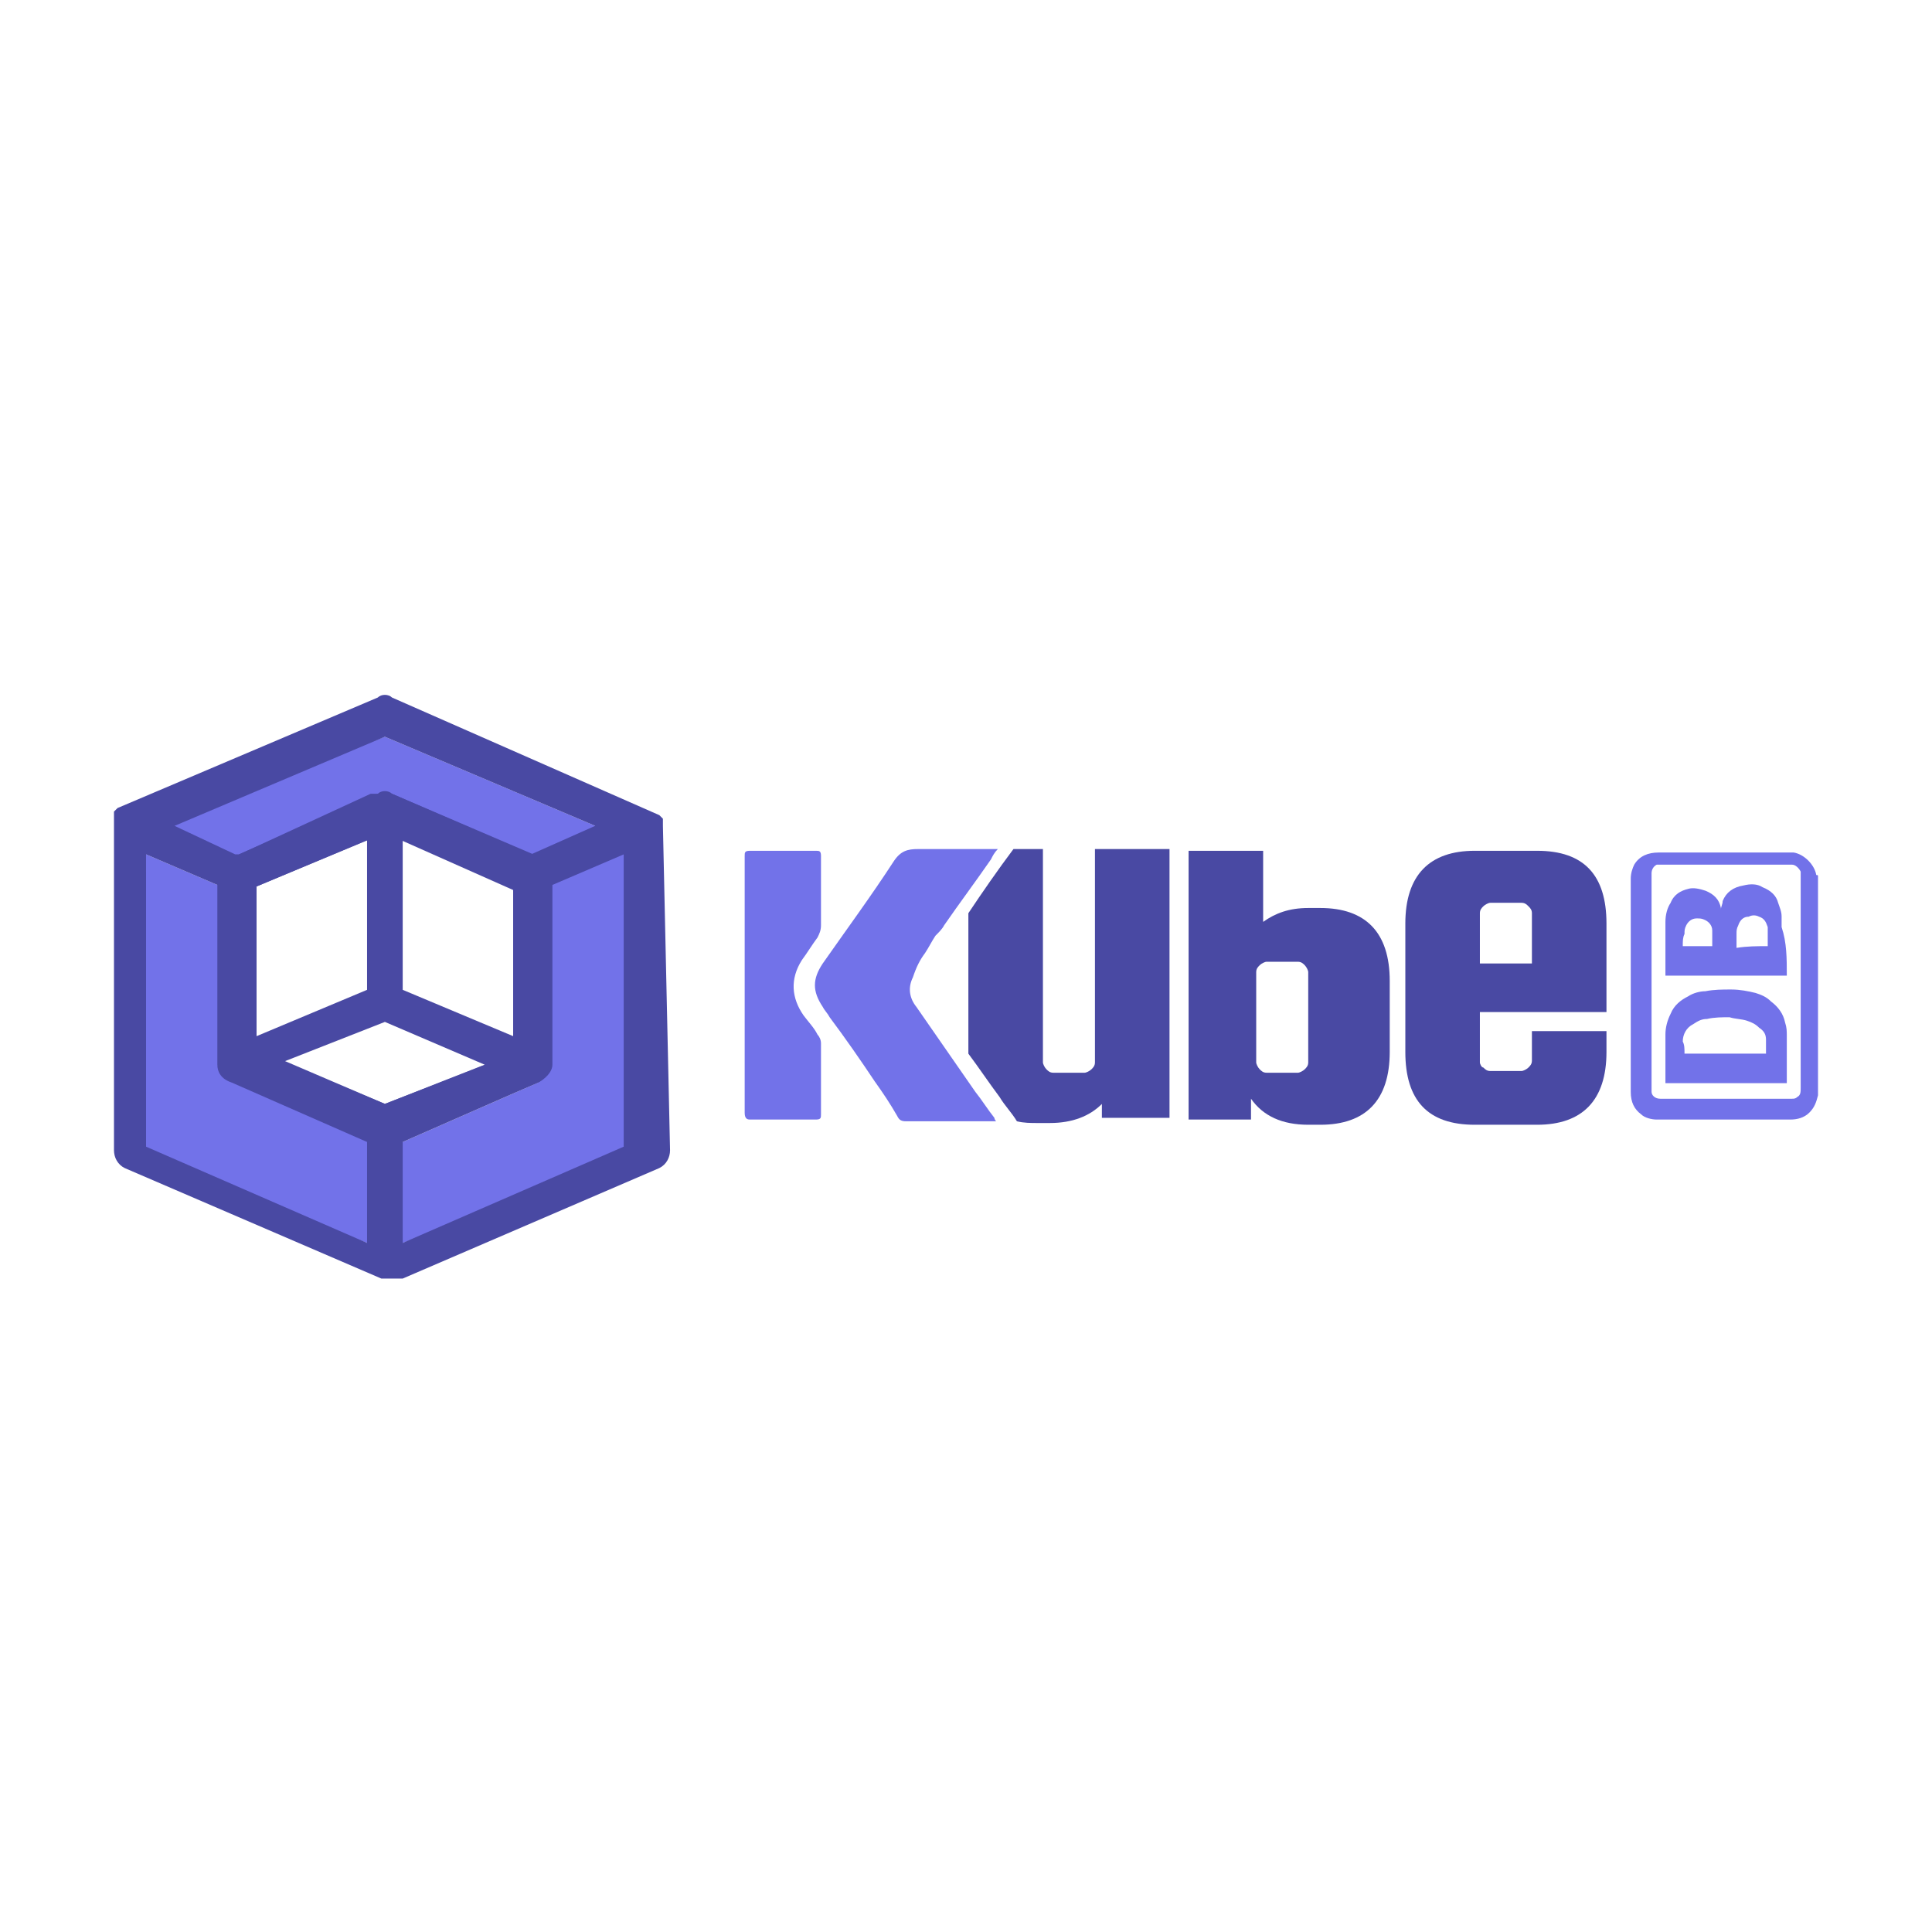 <?xml version="1.0" encoding="UTF-8" standalone="no"?>
<svg xmlns:dc="http://purl.org/dc/elements/1.1/" xmlns:cc="http://creativecommons.org/ns#" xmlns:rdf="http://www.w3.org/1999/02/22-rdf-syntax-ns#" xmlns:svg="http://www.w3.org/2000/svg" xmlns="http://www.w3.org/2000/svg" xmlns:sodipodi="http://sodipodi.sourceforge.net/DTD/sodipodi-0.dtd" xmlns:inkscape="http://www.inkscape.org/namespaces/inkscape" version="1.1" id="Layer_1" x="0px" y="0px" viewBox="0 0 120 60" xml:space="preserve" sodipodi:docname="kubedb-ar21.svg" inkscape:version="0.92.4 (5da689c313, 2019-01-14)" height="1em" width="1em">
  <defs id="defs29"/>
  <sodipodi:namedview pagecolor="#ffffff" bordercolor="#666666" borderopacity="1" objecttolerance="10" gridtolerance="10" guidetolerance="10" inkscape:pageopacity="0" inkscape:pageshadow="2" inkscape:window-width="1920" inkscape:window-height="1001" id="namedview27" showgrid="false" inkscape:zoom="5.955508" inkscape:cx="11.754425" inkscape:cy="14.599263" inkscape:window-x="-9" inkscape:window-y="-9" inkscape:window-maximized="1" inkscape:current-layer="Layer_1"/>
  <style type="text/css" id="style2">
    .st0{fill:#FFFFFF}
  </style>
  <g id="g922" transform="translate(-0.005)">
    <g transform="matrix(2.214,0,0,2.214,-67.78,-40.692)" id="g895">
      <path style="fill:#7272e9;fill-opacity:1;stroke:none;stroke-width:1px;stroke-linecap:butt;stroke-linejoin:miter;stroke-opacity:1" d="m 34.717,27.998 2.098,1.7 4.6,-1.5 4.4,0.7 0.2,0.8 -0.3,5.5 -4.1,1.8 -0.7,-0.3 -3.8,-1.6 -0.3,-5.4 -2.1,-0.9 -0.336,8.494 6.536,2.406 h 1 l 6.578,-2.406 0.042,-8.536 -1.22,-0.758 -5.9,-2.5 z" id="path864" inkscape:connector-curvature="0" sodipodi:nodetypes="ccccccccccccccccccc"/>
      <path inkscape:connector-curvature="0" class="st0" d="m 49.214,27.998 v 0 c 0,0 0,-0.1 0,-0.1 0,0 0,0 0,0 0,0 0,-0.1 0,-0.1 0,0 0,0 0,0 0,0 0,0 -0.1,-0.1 0,0 0,0 0,0 0,0 0,0 0,0 0,0 0,0 0,0 0,0 0,0 0,0 l -7.5,-3.3 c -0.1,-0.1 -0.3,-0.1 -0.4,0 l -7.3,3.1 c 0,0 0,0 0,0 0,0 0,0 0,0 0,0 0,0 0,0 0,0 0,0 0,0 0,0 0,0 -0.1,0.1 0,0 0,0 0,0 0,0 0,0.1 0,0.1 0,0 0,0 0,0 0,0 0,0.1 0,0.1 v 0 0 9.3 c 0,0.2 0.1,0.4 0.3,0.5 l 7.2,3.1 c 0,0 0,0 0,0 0,0 0,0 0.1,0 0.1,0 0,0 0.1,0 0,0 0,0 0.1,0 0.1,0 0,0 0.1,0 0,0 0,0 0.1,0 0,0 0,0 0.1,0 0,0 0,0 0,0 l 7.2,-3.1 c 0.2,-0.1 0.3,-0.3 0.3,-0.5 z m -7.8,-2.5 5.9,2.5 -1.8,0.8 -3.9,-1.7 c -0.1,-0.1 -0.3,-0.1 -0.4,0 l -3.9,1.7 h -0.1 l -1.7,-0.8 z m -0.5,14.2 -6.2,-2.7 v -8.2 l 2.1,0.9 v 4.9 c 0,0.2 0.1,0.4 0.3,0.5 l 3.8,1.6 z m 0.5,-3.9 -3.6,-1.5 v -4.6 l 3.6,-1.5 3.6,1.6 v 4.6 z m 6.7,1.2 -6.2,2.7 v -2.9 l 3.8,-1.6 c 0.2,-0.1 0.3,-0.3 0.3,-0.5 v -5 l 2.1,-0.9 z" id="path18" style="fill:#4949a3;fill-opacity:1"/>
      <path inkscape:connector-curvature="0" class="st0" d="m 45.814,28.898 -4.2,-1.8 c 0,0 0,0 0,0 0,0 0,0 -0.1,0 0,0 0,0 -0.1,0 -0.1,0 0,0 -0.1,0 0,0 0,0 -0.1,0 0,0 0,0 -0.1,0 0,0 0,0 -0.1,0 0,0 0,0 0,0 l -3.9,1.8 c -0.2,0.1 -0.4,0.3 -0.4,0.5 v 5.3 c 0,0.2 0.1,0.4 0.4,0.5 v 0 l 4.1,1.8 c 0.1,0.1 0.3,0.1 0.4,0 l 4.1,-1.8 v 0 c 0.2,-0.1 0.4,-0.3 0.4,-0.5 v -5.3 c 0,-0.2 -0.2,-0.4 -0.3,-0.5 z m -8,0.8 3.1,-1.3 v 4.2 l -3.1,1.3 z m 3.6,6.1 -2.8,-1.2 2.8,-1.1 v 0 l 2.8,1.2 z m 3.6,-1.9 -3.1,-1.3 v -4.2 l 3.1,1.3 z" id="path20" style="fill:#4949a3;fill-opacity:1"/>
    </g>
    <g transform="matrix(1.077,0,0,1.077,-8.683,-3.756)" id="g906">
      <g id="g10" style="fill:#7272e9;fill-opacity:1" transform="translate(33.414,21.998)">
        <path inkscape:connector-curvature="0" class="st0" d="m 79.5,4.2 c 0,4.2 0,8.3 0,12.5 0,0 0,0.1 0,0.1 -0.1,0.4 -0.2,0.7 -0.5,1 -0.3,0.3 -0.7,0.4 -1.1,0.4 -2.5,0 -5,0 -7.6,0 0,0 0,0 -0.1,0 -0.3,0 -0.7,-0.1 -0.9,-0.3 -0.4,-0.3 -0.6,-0.7 -0.6,-1.3 0,-3.1 0,-6.2 0,-9.3 0,-1 0,-2 0,-3 0,-0.3 0.1,-0.6 0.2,-0.8 0.3,-0.5 0.8,-0.7 1.4,-0.7 2.5,0 5,0 7.5,0 0.1,0 0.2,0 0.3,0 0.6,0.1 1.2,0.7 1.3,1.3 0.1,0 0.1,0 0.1,0.1 z m -9.6,6.2 c 0,2 0,4.1 0,6.1 0,0 0,0.1 0,0.1 0,0.2 0.2,0.4 0.5,0.4 0.4,0 0.7,0 1.1,0 2.2,0 4.3,0 6.5,0 0.1,0 0.2,0 0.3,-0.1 0.2,-0.1 0.2,-0.3 0.2,-0.5 0,-1.3 0,-2.6 0,-4 0,-2.8 0,-5.5 0,-8.3 0,-0.1 0,-0.1 0,-0.2 C 78.4,3.7 78.2,3.5 78,3.5 c -2.4,0 -4.7,0 -7.1,0 -0.2,0 -0.3,0 -0.5,0 -0.1,0 -0.1,0 -0.2,0 -0.2,0.1 -0.3,0.3 -0.3,0.5 0,2.3 0,4.4 0,6.4 z" id="path4" style="fill:#7272e9;fill-opacity:1"/>
        <path inkscape:connector-curvature="0" class="st0" d="m 77.7,9.9 c -2.3,0 -4.7,0 -7,0 0,0 0,0 0,0 0,-1 0,-2.1 0,-3.1 0,-0.4 0.1,-0.8 0.3,-1.1 0.2,-0.5 0.6,-0.7 1,-0.8 0.3,-0.1 0.7,0 1,0.1 0.5,0.2 0.8,0.5 0.9,1 0,0 0,0.1 0,0.1 0,0 0,0 0,0 0,0 0,0 0,0 0,-0.2 0.1,-0.3 0.1,-0.5 0.2,-0.5 0.6,-0.8 1.2,-0.9 0.4,-0.1 0.8,-0.1 1.1,0.1 0.5,0.2 0.8,0.5 0.9,0.9 0.1,0.3 0.2,0.5 0.2,0.8 0,0.2 0,0.4 0,0.6 0.3,0.9 0.3,1.8 0.3,2.8 0,-0.1 0,-0.1 0,0 z M 76.6,8.2 c 0,0 0,0 0,0 0,-0.3 0,-0.5 0,-0.8 0,-0.1 0,-0.2 0,-0.3 C 76.5,6.8 76.4,6.6 76.1,6.5 75.9,6.4 75.7,6.4 75.5,6.5 75.2,6.5 75,6.7 74.9,7 c -0.1,0.2 -0.1,0.3 -0.1,0.5 0,0.3 0,0.5 0,0.8 0,0 0,0 0,0 0.6,-0.1 1.2,-0.1 1.8,-0.1 z m -4.9,0 c 0.6,0 1.1,0 1.7,0 0,0 0,0 0,0 0,-0.2 0,-0.4 0,-0.6 0,-0.1 0,-0.2 0,-0.3 C 73.4,7 73.2,6.8 73,6.7 72.8,6.6 72.7,6.6 72.5,6.6 72.2,6.6 72,6.8 71.9,7 c -0.1,0.2 -0.1,0.3 -0.1,0.5 -0.1,0.2 -0.1,0.4 -0.1,0.7 0,0 0,0 0,0 z" id="path6" style="fill:#7272e9;fill-opacity:1"/>
        <path inkscape:connector-curvature="0" class="st0" d="m 77.7,16.1 c -2.3,0 -4.7,0 -7,0 0,0 0,0 0,0 0,-0.9 0,-1.8 0,-2.8 0,-0.4 0.1,-0.8 0.3,-1.2 0.2,-0.5 0.6,-0.8 1,-1 0.3,-0.2 0.7,-0.3 1,-0.3 0.5,-0.1 1,-0.1 1.5,-0.1 0.5,0 1,0.1 1.4,0.2 0.3,0.1 0.6,0.2 0.9,0.5 0.4,0.3 0.7,0.7 0.8,1.2 0.1,0.3 0.1,0.5 0.1,0.8 0,0.8 0,1.7 0,2.7 0,-0.1 0,-0.1 0,0 z m -5.9,-1.7 c 0,0 0,0 0,0 1.6,0 3.2,0 4.7,0 0,0 0,0 0,0 0,0 0,0 0,0 0,-0.3 0,-0.5 0,-0.8 0,-0.3 -0.1,-0.5 -0.4,-0.7 -0.2,-0.2 -0.4,-0.3 -0.7,-0.4 -0.3,-0.1 -0.7,-0.1 -1,-0.2 -0.4,0 -0.9,0 -1.3,0.1 -0.3,0 -0.5,0.1 -0.8,0.3 -0.4,0.2 -0.6,0.6 -0.6,1 0.1,0.2 0.1,0.4 0.1,0.7 0,0 0,0 0,0 z" id="path8" style="fill:#7272e9;fill-opacity:1"/>
      </g>
      <path inkscape:connector-curvature="0" class="st0" d="m 71.214,36.898 c 0,0.2 -0.1,0.3 -0.2,0.4 -0.1,0.1 -0.3,0.2 -0.4,0.2 h -1.8 c -0.2,0 -0.3,-0.1 -0.4,-0.2 -0.1,-0.1 -0.2,-0.3 -0.2,-0.4 v -12.3 h -1.7 c -0.9,1.2 -1.8,2.5 -2.6,3.7 v 8 c 0,0.1 0,0.1 0,0.1 0.6,0.8 1.2,1.7 1.8,2.5 0.3,0.5 0.7,0.9 1,1.4 0.4,0.1 0.8,0.1 1.2,0.1 h 0.7 c 1.3,0 2.3,-0.4 3,-1.1 v 0.8 h 3.9 v -15.5 h -4.3 z" id="path12" style="fill:#4949a3;fill-opacity:1"/>
      <path inkscape:connector-curvature="0" class="st0" d="m 100.714,33.998 v -5.1 c 0,-2.8 -1.3,-4.2 -4,-4.2 h -3.6 c -2.6,0 -4,1.4 -4,4.2 v 7.4 c 0,2.8 1.3,4.2 4,4.2 h 3.6 c 2.6,0 4,-1.4 4,-4.2 v -1.2 h -4.3 v 1.7 c 0,0.2 -0.1,0.3 -0.2,0.4 -0.1,0.1 -0.3,0.2 -0.4,0.2 h -1.8 c -0.2,0 -0.3,-0.1 -0.4,-0.2 -0.1,0 -0.2,-0.2 -0.2,-0.3 v -2.9 z m -7.3,-5.7 c 0,-0.2 0.1,-0.3 0.2,-0.4 0.1,-0.1 0.3,-0.2 0.4,-0.2 h 1.8 c 0.2,0 0.3,0.1 0.4,0.2 0.1,0.1 0.2,0.2 0.2,0.4 v 2.9 h -3 z" id="path14" style="fill:#4949a3;fill-opacity:1"/>
      <polygon class="st0" points="29.3,7.6 29.4,7.6 " id="polygon16" style="fill:#000000" transform="translate(33.414,21.998)"/>
      <path inkscape:connector-curvature="0" class="st0" d="m 62.014,29.598 c 0.2,-0.2 0.4,-0.4 0.5,-0.6 0.9,-1.3 1.8,-2.5 2.7,-3.8 0.1,-0.2 0.2,-0.4 0.4,-0.6 -0.1,0 -0.2,0 -0.3,0 -1.4,0 -2.9,0 -4.3,0 -0.6,0 -1,0.1 -1.4,0.7 -1.3,2 -2.7,3.9 -4.1,5.9 -0.6,0.9 -0.6,1.6 0,2.5 0.1,0.2 0.3,0.4 0.4,0.6 0.9,1.2 1.8,2.5 2.6,3.7 0.5,0.7 0.9,1.3 1.3,2 0.1,0.2 0.2,0.3 0.5,0.3 1.6,0 3.3,0 4.9,0 0.1,0 0.2,0 0.3,0 -0.1,-0.1 -0.1,-0.2 -0.1,-0.2 -0.4,-0.5 -0.7,-1 -1.1,-1.5 -1.1,-1.6 -2.3,-3.3 -3.4,-4.9 -0.4,-0.5 -0.5,-1.1 -0.2,-1.7 0.2,-0.6 0.4,-1 0.7,-1.4 0.2,-0.3 0.4,-0.7 0.6,-1 z m -11,2.8 c 0,0 0,0 0,0 0,2.5 0,5 0,7.4 0,0.3 0.1,0.4 0.3,0.4 1.3,0 2.5,0 3.8,0 0.3,0 0.3,-0.1 0.3,-0.3 0,-1.4 0,-2.8 0,-4.1 0,-0.2 -0.1,-0.4 -0.2,-0.5 -0.2,-0.4 -0.5,-0.7 -0.8,-1.1 -0.7,-1 -0.8,-2.1 -0.1,-3.2 0.3,-0.4 0.6,-0.9 0.9,-1.3 0.1,-0.2 0.2,-0.4 0.2,-0.7 0,-1.3 0,-2.7 0,-4 0,-0.3 -0.1,-0.3 -0.3,-0.3 -1.3,0 -2.5,0 -3.8,0 -0.3,0 -0.3,0.1 -0.3,0.3 0,2.5 0,5 0,7.4 z" id="path22" style="fill:#7272e9;fill-opacity:1"/>
      <path inkscape:connector-curvature="0" class="st0" d="m 84.214,27.998 h -0.7 c -1.1,0 -1.9,0.3 -2.6,0.8 v -4.1 h -4.3 v 15.5 h 3.6 v -1.2 c 0.7,1 1.8,1.5 3.3,1.5 h 0.7 c 2.6,0 4,-1.4 4,-4.2 v -4.1 c 0,-2.8 -1.4,-4.2 -4,-4.2 z m -0.7,8.9 c 0,0.2 -0.1,0.3 -0.2,0.4 -0.1,0.1 -0.3,0.2 -0.4,0.2 h -1.8 c -0.2,0 -0.3,-0.1 -0.4,-0.2 -0.1,-0.1 -0.2,-0.3 -0.2,-0.4 v -5.2 c 0,-0.2 0.1,-0.3 0.2,-0.4 0.1,-0.1 0.3,-0.2 0.4,-0.2 h 1.8 c 0.2,0 0.3,0.1 0.4,0.2 0.1,0.1 0.2,0.3 0.2,0.4 z" id="path24" style="fill:#4949a3;fill-opacity:1"/>
    </g>
  </g>
</svg>
